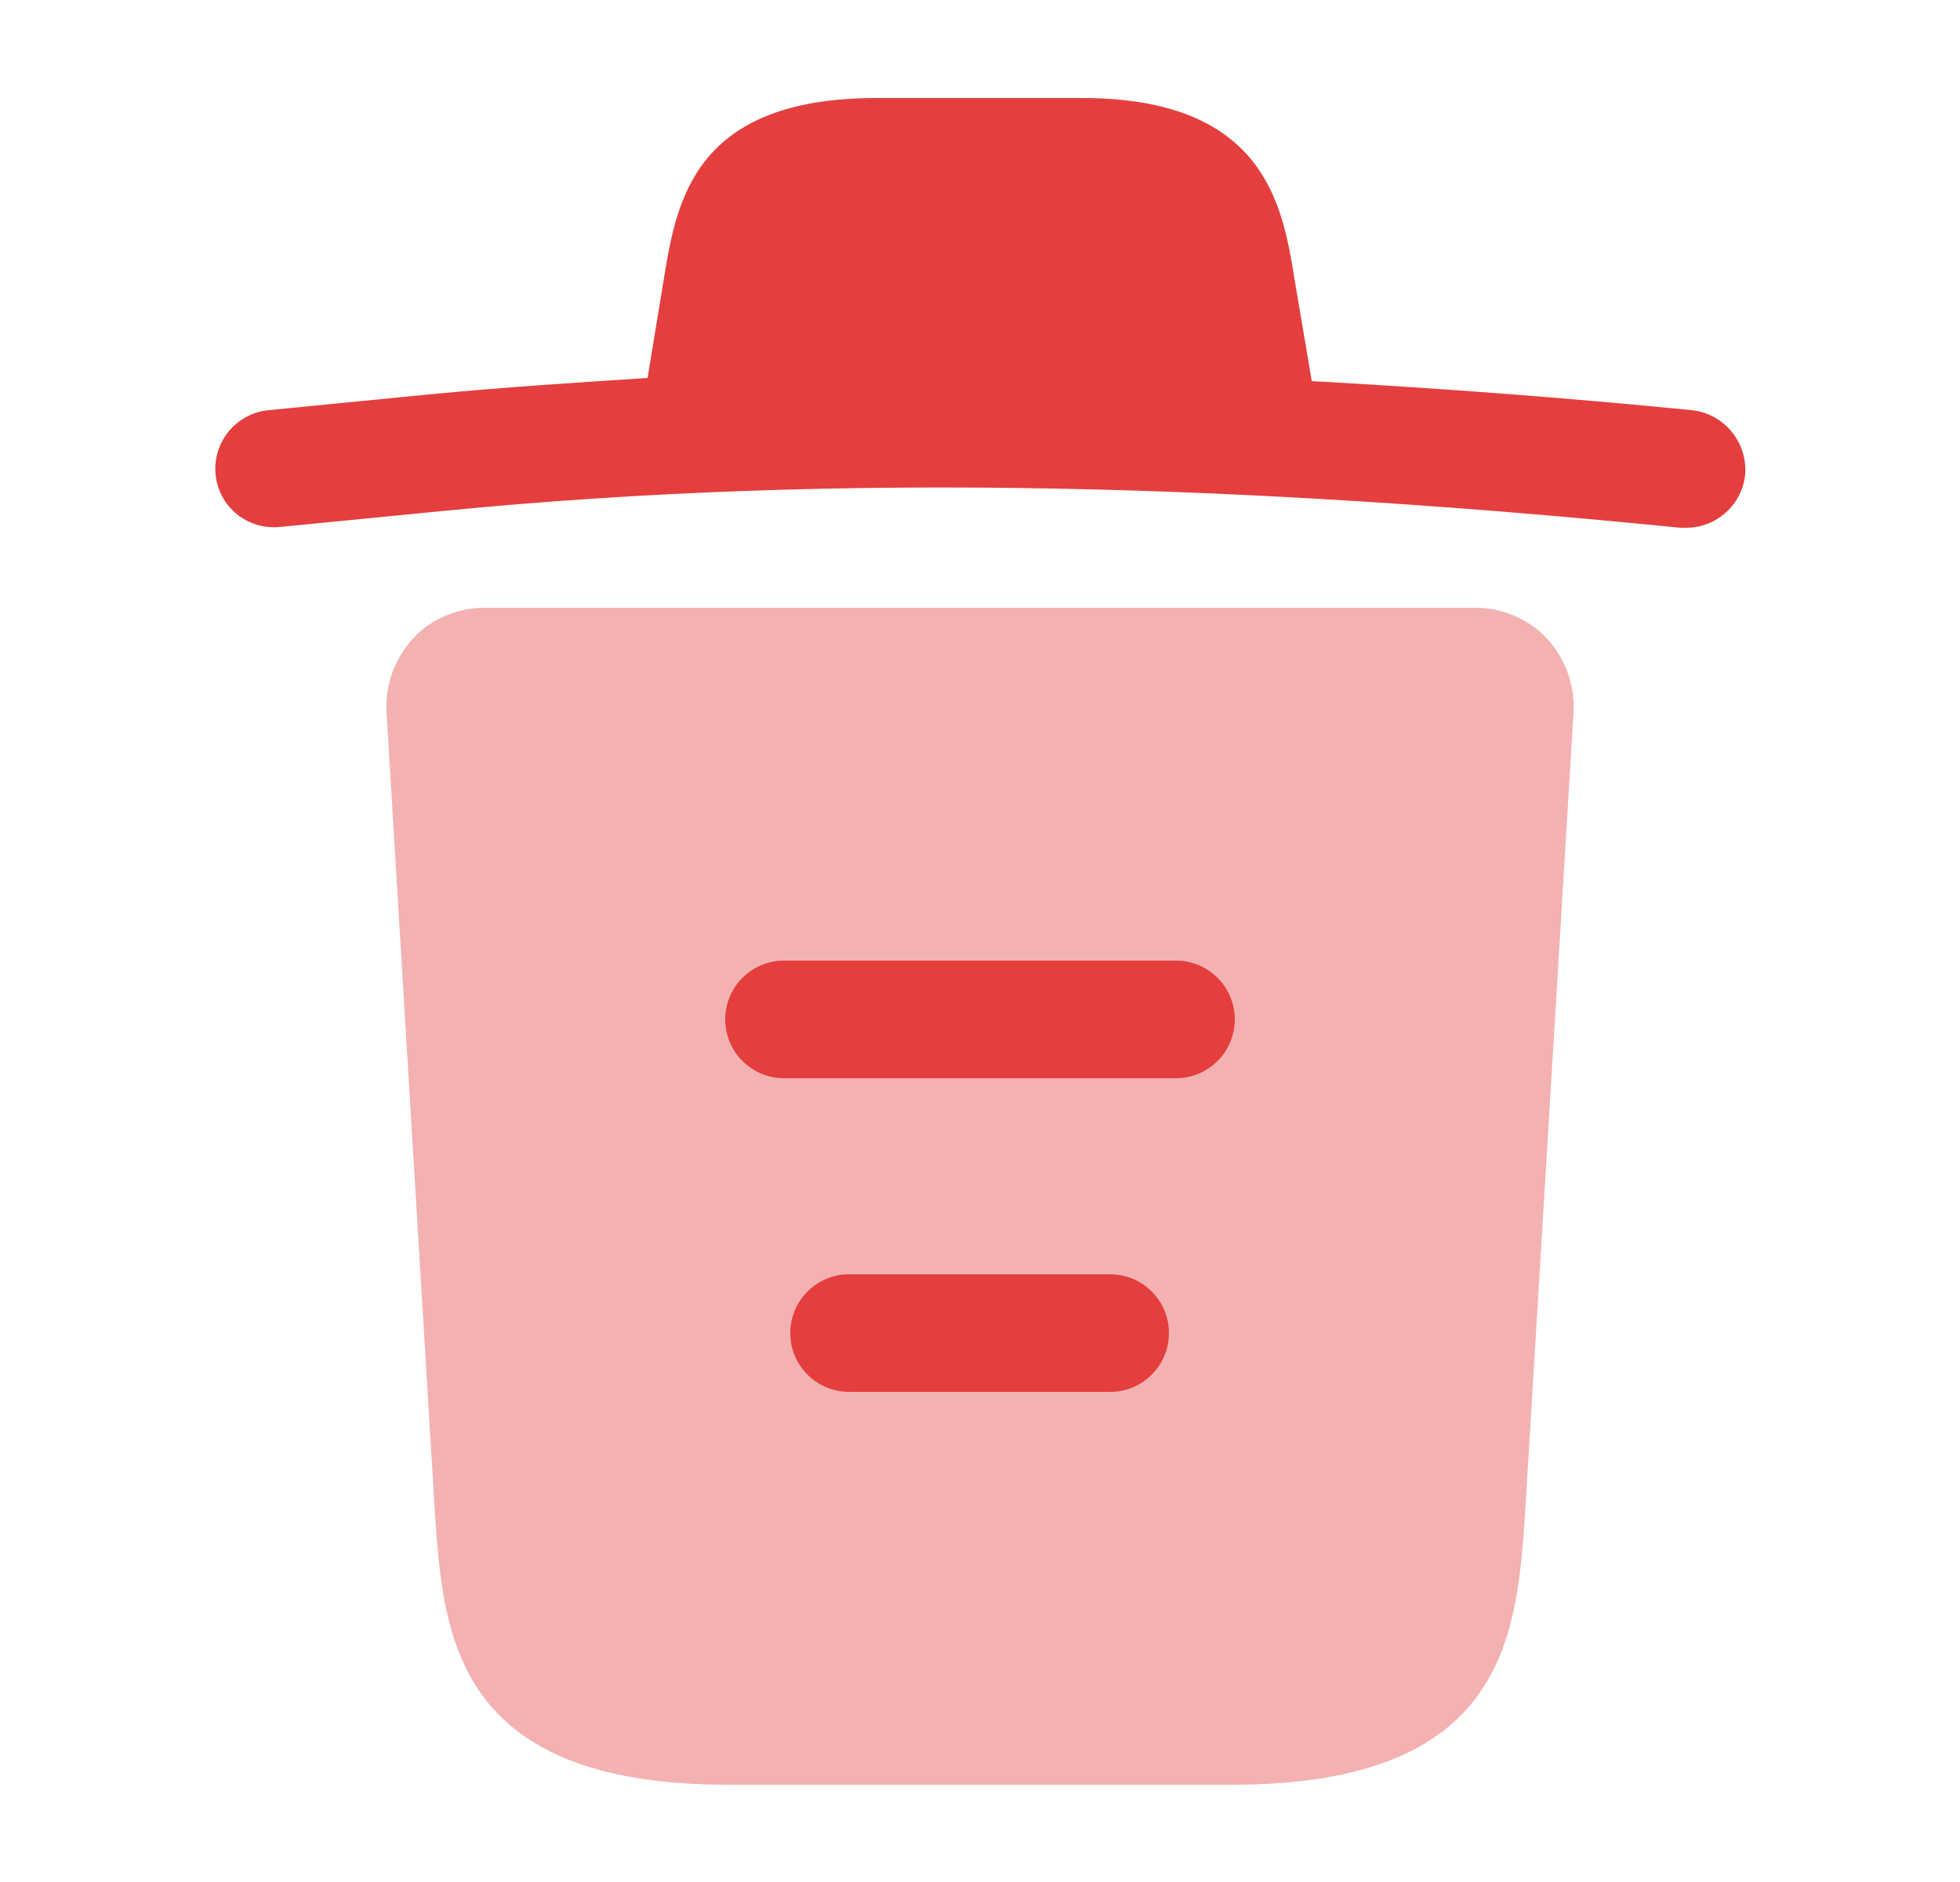<svg width="25" height="24" viewBox="0 0 25 24" fill="none" xmlns="http://www.w3.org/2000/svg">
<g id="vuesax/bulk/trash">
<g id="trash">
<path id="Vector" d="M21.57 5.23C19.96 5.07 18.35 4.95 16.73 4.86V4.85L16.51 3.55C16.36 2.63 16.14 1.25 13.8 1.25H11.18C8.85 1.25 8.63 2.57 8.47 3.54L8.26 4.82C7.33 4.88 6.4 4.94 5.47 5.03L3.43 5.23C3.01 5.27 2.71 5.64 2.75 6.05C2.79 6.46 3.15 6.76 3.57 6.72L5.61 6.52C10.85 6 16.13 6.2 21.43 6.73C21.46 6.73 21.48 6.73 21.51 6.73C21.89 6.73 22.22 6.44 22.26 6.05C22.29 5.64 21.99 5.27 21.57 5.23Z" fill="#E53E3E"/>
<path id="Vector_2" opacity="0.399" d="M19.73 8.14C19.49 7.89 19.16 7.75 18.82 7.75H6.18C5.84 7.75 5.5 7.89 5.27 8.14C5.04 8.39 4.91 8.73 4.93 9.08L5.55 19.34C5.66 20.86 5.8 22.76 9.29 22.76H15.71C19.2 22.76 19.34 20.87 19.45 19.34L20.07 9.09C20.09 8.73 19.96 8.39 19.73 8.14Z" fill="#E53E3E"/>
<path id="Vector (Stroke)" fill-rule="evenodd" clip-rule="evenodd" d="M10.08 17C10.08 16.586 10.416 16.25 10.83 16.25H14.16C14.574 16.25 14.91 16.586 14.91 17C14.91 17.414 14.574 17.75 14.16 17.75H10.83C10.416 17.75 10.08 17.414 10.08 17Z" fill="#E53E3E"/>
<path id="Vector (Stroke)_2" fill-rule="evenodd" clip-rule="evenodd" d="M9.25 13C9.25 12.586 9.586 12.25 10 12.25H15C15.414 12.25 15.75 12.586 15.75 13C15.75 13.414 15.414 13.75 15 13.75H10C9.586 13.75 9.25 13.414 9.25 13Z" fill="#E53E3E"/>
</g>
</g>
</svg>
